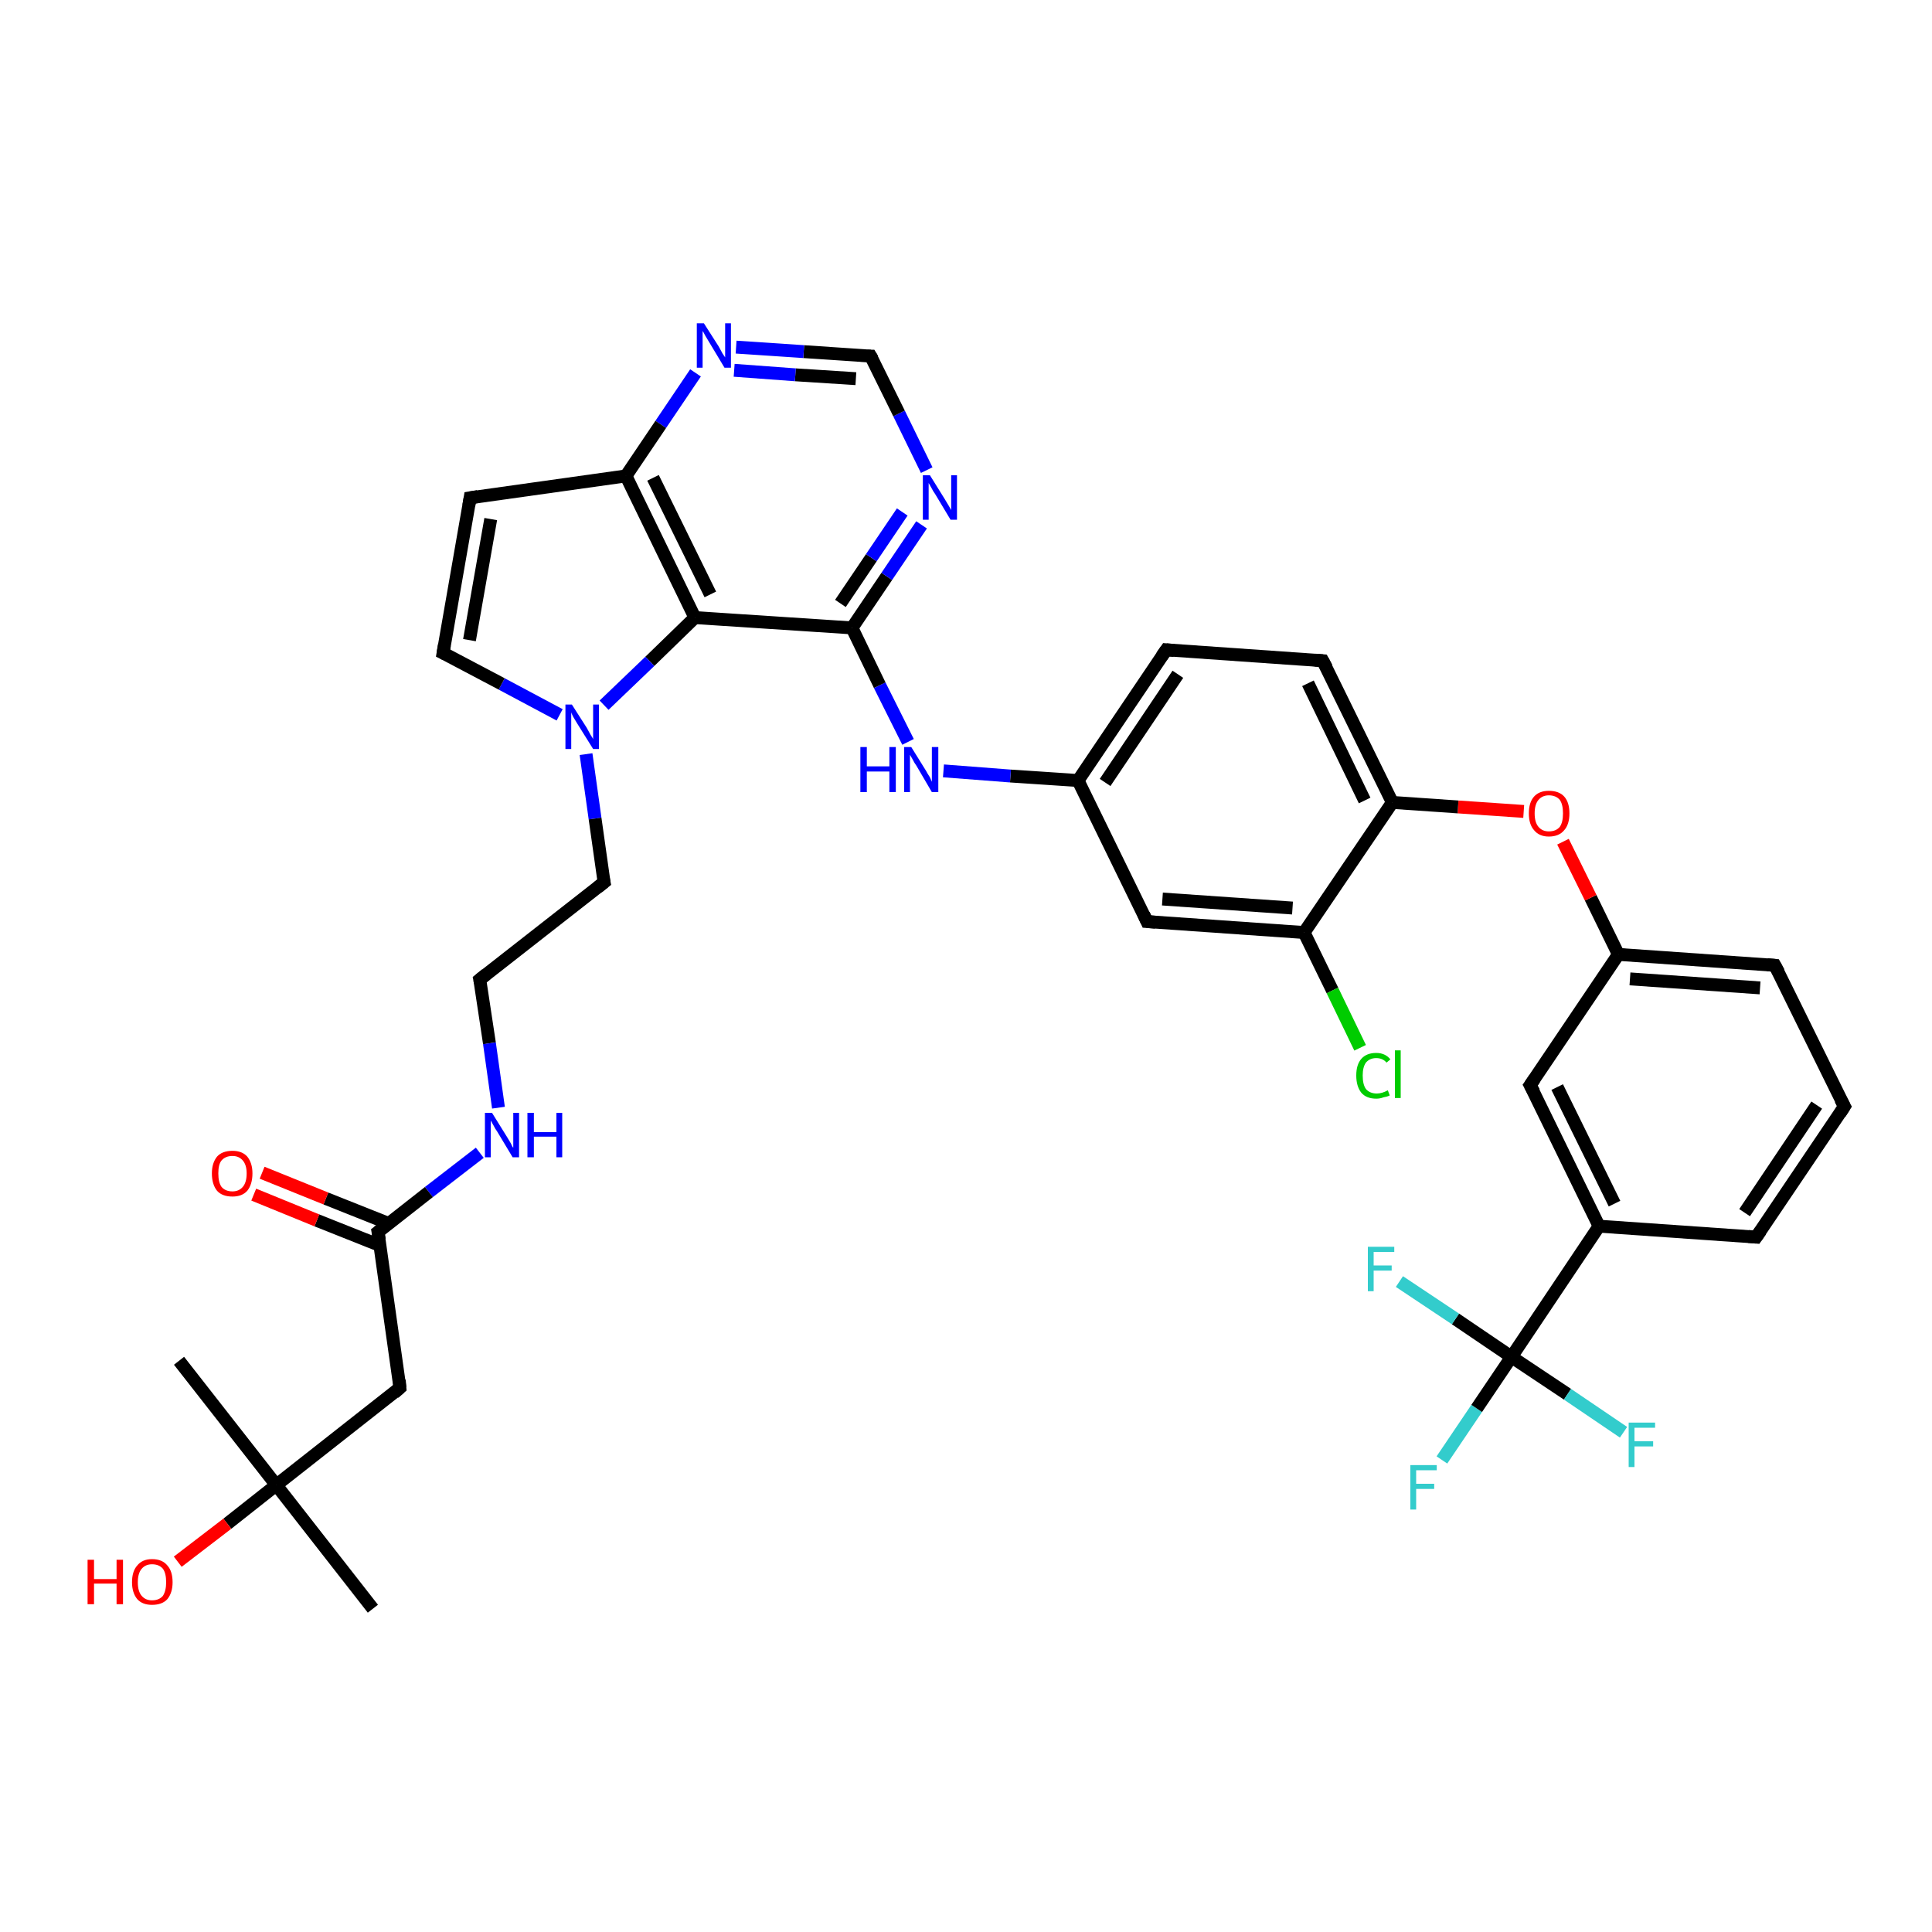 <?xml version='1.0' encoding='iso-8859-1'?>
<svg version='1.1' baseProfile='full'
              xmlns='http://www.w3.org/2000/svg'
                      xmlns:rdkit='http://www.rdkit.org/xml'
                      xmlns:xlink='http://www.w3.org/1999/xlink'
                  xml:space='preserve'
width='300px' height='300px' viewBox='0 0 300 300'>
<!-- END OF HEADER -->
<rect style='opacity:1.0;fill:#FFFFFF;stroke:none' width='300.0' height='300.0' x='0.0' y='0.0'> </rect>
<path class='bond-0 atom-0 atom-1' d='M 223.9,226.7 L 229.3,218.7' style='fill:none;fill-rule:evenodd;stroke:#33CCCC;stroke-width:2.0px;stroke-linecap:butt;stroke-linejoin:miter;stroke-opacity:1' />
<path class='bond-0 atom-0 atom-1' d='M 229.3,218.7 L 234.7,210.7' style='fill:none;fill-rule:evenodd;stroke:#000000;stroke-width:2.0px;stroke-linecap:butt;stroke-linejoin:miter;stroke-opacity:1' />
<path class='bond-1 atom-1 atom-2' d='M 234.7,210.7 L 243.4,216.5' style='fill:none;fill-rule:evenodd;stroke:#000000;stroke-width:2.0px;stroke-linecap:butt;stroke-linejoin:miter;stroke-opacity:1' />
<path class='bond-1 atom-1 atom-2' d='M 243.4,216.5 L 252.1,222.4' style='fill:none;fill-rule:evenodd;stroke:#33CCCC;stroke-width:2.0px;stroke-linecap:butt;stroke-linejoin:miter;stroke-opacity:1' />
<path class='bond-2 atom-1 atom-3' d='M 234.7,210.7 L 226.0,204.8' style='fill:none;fill-rule:evenodd;stroke:#000000;stroke-width:2.0px;stroke-linecap:butt;stroke-linejoin:miter;stroke-opacity:1' />
<path class='bond-2 atom-1 atom-3' d='M 226.0,204.8 L 217.3,199.0' style='fill:none;fill-rule:evenodd;stroke:#33CCCC;stroke-width:2.0px;stroke-linecap:butt;stroke-linejoin:miter;stroke-opacity:1' />
<path class='bond-3 atom-1 atom-4' d='M 234.7,210.7 L 248.3,190.4' style='fill:none;fill-rule:evenodd;stroke:#000000;stroke-width:2.0px;stroke-linecap:butt;stroke-linejoin:miter;stroke-opacity:1' />
<path class='bond-4 atom-4 atom-5' d='M 248.3,190.4 L 237.6,168.5' style='fill:none;fill-rule:evenodd;stroke:#000000;stroke-width:2.0px;stroke-linecap:butt;stroke-linejoin:miter;stroke-opacity:1' />
<path class='bond-4 atom-4 atom-5' d='M 250.7,186.9 L 241.8,168.8' style='fill:none;fill-rule:evenodd;stroke:#000000;stroke-width:2.0px;stroke-linecap:butt;stroke-linejoin:miter;stroke-opacity:1' />
<path class='bond-5 atom-5 atom-6' d='M 237.6,168.5 L 251.3,148.2' style='fill:none;fill-rule:evenodd;stroke:#000000;stroke-width:2.0px;stroke-linecap:butt;stroke-linejoin:miter;stroke-opacity:1' />
<path class='bond-6 atom-6 atom-7' d='M 251.3,148.2 L 247.0,139.4' style='fill:none;fill-rule:evenodd;stroke:#000000;stroke-width:2.0px;stroke-linecap:butt;stroke-linejoin:miter;stroke-opacity:1' />
<path class='bond-6 atom-6 atom-7' d='M 247.0,139.4 L 242.7,130.7' style='fill:none;fill-rule:evenodd;stroke:#FF0000;stroke-width:2.0px;stroke-linecap:butt;stroke-linejoin:miter;stroke-opacity:1' />
<path class='bond-7 atom-7 atom-8' d='M 236.6,126.0 L 226.4,125.3' style='fill:none;fill-rule:evenodd;stroke:#FF0000;stroke-width:2.0px;stroke-linecap:butt;stroke-linejoin:miter;stroke-opacity:1' />
<path class='bond-7 atom-7 atom-8' d='M 226.4,125.3 L 216.2,124.6' style='fill:none;fill-rule:evenodd;stroke:#000000;stroke-width:2.0px;stroke-linecap:butt;stroke-linejoin:miter;stroke-opacity:1' />
<path class='bond-8 atom-8 atom-9' d='M 216.2,124.6 L 205.4,102.6' style='fill:none;fill-rule:evenodd;stroke:#000000;stroke-width:2.0px;stroke-linecap:butt;stroke-linejoin:miter;stroke-opacity:1' />
<path class='bond-8 atom-8 atom-9' d='M 211.9,124.3 L 203.1,106.1' style='fill:none;fill-rule:evenodd;stroke:#000000;stroke-width:2.0px;stroke-linecap:butt;stroke-linejoin:miter;stroke-opacity:1' />
<path class='bond-9 atom-9 atom-10' d='M 205.4,102.6 L 181.1,100.9' style='fill:none;fill-rule:evenodd;stroke:#000000;stroke-width:2.0px;stroke-linecap:butt;stroke-linejoin:miter;stroke-opacity:1' />
<path class='bond-10 atom-10 atom-11' d='M 181.1,100.9 L 167.4,121.2' style='fill:none;fill-rule:evenodd;stroke:#000000;stroke-width:2.0px;stroke-linecap:butt;stroke-linejoin:miter;stroke-opacity:1' />
<path class='bond-10 atom-10 atom-11' d='M 182.9,104.7 L 171.6,121.5' style='fill:none;fill-rule:evenodd;stroke:#000000;stroke-width:2.0px;stroke-linecap:butt;stroke-linejoin:miter;stroke-opacity:1' />
<path class='bond-11 atom-11 atom-12' d='M 167.4,121.2 L 178.1,143.1' style='fill:none;fill-rule:evenodd;stroke:#000000;stroke-width:2.0px;stroke-linecap:butt;stroke-linejoin:miter;stroke-opacity:1' />
<path class='bond-12 atom-12 atom-13' d='M 178.1,143.1 L 202.5,144.8' style='fill:none;fill-rule:evenodd;stroke:#000000;stroke-width:2.0px;stroke-linecap:butt;stroke-linejoin:miter;stroke-opacity:1' />
<path class='bond-12 atom-12 atom-13' d='M 180.5,139.6 L 200.7,141.0' style='fill:none;fill-rule:evenodd;stroke:#000000;stroke-width:2.0px;stroke-linecap:butt;stroke-linejoin:miter;stroke-opacity:1' />
<path class='bond-13 atom-13 atom-14' d='M 202.5,144.8 L 206.9,153.8' style='fill:none;fill-rule:evenodd;stroke:#000000;stroke-width:2.0px;stroke-linecap:butt;stroke-linejoin:miter;stroke-opacity:1' />
<path class='bond-13 atom-13 atom-14' d='M 206.9,153.8 L 211.2,162.7' style='fill:none;fill-rule:evenodd;stroke:#00CC00;stroke-width:2.0px;stroke-linecap:butt;stroke-linejoin:miter;stroke-opacity:1' />
<path class='bond-14 atom-11 atom-15' d='M 167.4,121.2 L 156.9,120.5' style='fill:none;fill-rule:evenodd;stroke:#000000;stroke-width:2.0px;stroke-linecap:butt;stroke-linejoin:miter;stroke-opacity:1' />
<path class='bond-14 atom-11 atom-15' d='M 156.9,120.5 L 146.5,119.7' style='fill:none;fill-rule:evenodd;stroke:#0000FF;stroke-width:2.0px;stroke-linecap:butt;stroke-linejoin:miter;stroke-opacity:1' />
<path class='bond-15 atom-15 atom-16' d='M 141.0,115.2 L 136.6,106.4' style='fill:none;fill-rule:evenodd;stroke:#0000FF;stroke-width:2.0px;stroke-linecap:butt;stroke-linejoin:miter;stroke-opacity:1' />
<path class='bond-15 atom-15 atom-16' d='M 136.6,106.4 L 132.3,97.5' style='fill:none;fill-rule:evenodd;stroke:#000000;stroke-width:2.0px;stroke-linecap:butt;stroke-linejoin:miter;stroke-opacity:1' />
<path class='bond-16 atom-16 atom-17' d='M 132.3,97.5 L 137.7,89.5' style='fill:none;fill-rule:evenodd;stroke:#000000;stroke-width:2.0px;stroke-linecap:butt;stroke-linejoin:miter;stroke-opacity:1' />
<path class='bond-16 atom-16 atom-17' d='M 137.7,89.5 L 143.1,81.5' style='fill:none;fill-rule:evenodd;stroke:#0000FF;stroke-width:2.0px;stroke-linecap:butt;stroke-linejoin:miter;stroke-opacity:1' />
<path class='bond-16 atom-16 atom-17' d='M 130.5,93.7 L 135.3,86.6' style='fill:none;fill-rule:evenodd;stroke:#000000;stroke-width:2.0px;stroke-linecap:butt;stroke-linejoin:miter;stroke-opacity:1' />
<path class='bond-16 atom-16 atom-17' d='M 135.3,86.6 L 140.1,79.5' style='fill:none;fill-rule:evenodd;stroke:#0000FF;stroke-width:2.0px;stroke-linecap:butt;stroke-linejoin:miter;stroke-opacity:1' />
<path class='bond-17 atom-17 atom-18' d='M 143.9,73.0 L 139.6,64.2' style='fill:none;fill-rule:evenodd;stroke:#0000FF;stroke-width:2.0px;stroke-linecap:butt;stroke-linejoin:miter;stroke-opacity:1' />
<path class='bond-17 atom-17 atom-18' d='M 139.6,64.2 L 135.2,55.3' style='fill:none;fill-rule:evenodd;stroke:#000000;stroke-width:2.0px;stroke-linecap:butt;stroke-linejoin:miter;stroke-opacity:1' />
<path class='bond-18 atom-18 atom-19' d='M 135.2,55.3 L 124.8,54.6' style='fill:none;fill-rule:evenodd;stroke:#000000;stroke-width:2.0px;stroke-linecap:butt;stroke-linejoin:miter;stroke-opacity:1' />
<path class='bond-18 atom-18 atom-19' d='M 124.8,54.6 L 114.3,53.9' style='fill:none;fill-rule:evenodd;stroke:#0000FF;stroke-width:2.0px;stroke-linecap:butt;stroke-linejoin:miter;stroke-opacity:1' />
<path class='bond-18 atom-18 atom-19' d='M 132.9,58.8 L 123.5,58.2' style='fill:none;fill-rule:evenodd;stroke:#000000;stroke-width:2.0px;stroke-linecap:butt;stroke-linejoin:miter;stroke-opacity:1' />
<path class='bond-18 atom-18 atom-19' d='M 123.5,58.2 L 114.0,57.5' style='fill:none;fill-rule:evenodd;stroke:#0000FF;stroke-width:2.0px;stroke-linecap:butt;stroke-linejoin:miter;stroke-opacity:1' />
<path class='bond-19 atom-19 atom-20' d='M 108.0,57.9 L 102.6,65.9' style='fill:none;fill-rule:evenodd;stroke:#0000FF;stroke-width:2.0px;stroke-linecap:butt;stroke-linejoin:miter;stroke-opacity:1' />
<path class='bond-19 atom-19 atom-20' d='M 102.6,65.9 L 97.2,73.9' style='fill:none;fill-rule:evenodd;stroke:#000000;stroke-width:2.0px;stroke-linecap:butt;stroke-linejoin:miter;stroke-opacity:1' />
<path class='bond-20 atom-20 atom-21' d='M 97.2,73.9 L 107.9,95.9' style='fill:none;fill-rule:evenodd;stroke:#000000;stroke-width:2.0px;stroke-linecap:butt;stroke-linejoin:miter;stroke-opacity:1' />
<path class='bond-20 atom-20 atom-21' d='M 101.4,74.2 L 110.3,92.3' style='fill:none;fill-rule:evenodd;stroke:#000000;stroke-width:2.0px;stroke-linecap:butt;stroke-linejoin:miter;stroke-opacity:1' />
<path class='bond-21 atom-21 atom-22' d='M 107.9,95.9 L 100.9,102.7' style='fill:none;fill-rule:evenodd;stroke:#000000;stroke-width:2.0px;stroke-linecap:butt;stroke-linejoin:miter;stroke-opacity:1' />
<path class='bond-21 atom-21 atom-22' d='M 100.9,102.7 L 93.8,109.5' style='fill:none;fill-rule:evenodd;stroke:#0000FF;stroke-width:2.0px;stroke-linecap:butt;stroke-linejoin:miter;stroke-opacity:1' />
<path class='bond-22 atom-22 atom-23' d='M 86.9,111.0 L 77.9,106.2' style='fill:none;fill-rule:evenodd;stroke:#0000FF;stroke-width:2.0px;stroke-linecap:butt;stroke-linejoin:miter;stroke-opacity:1' />
<path class='bond-22 atom-22 atom-23' d='M 77.9,106.2 L 68.8,101.4' style='fill:none;fill-rule:evenodd;stroke:#000000;stroke-width:2.0px;stroke-linecap:butt;stroke-linejoin:miter;stroke-opacity:1' />
<path class='bond-23 atom-23 atom-24' d='M 68.8,101.4 L 73.0,77.3' style='fill:none;fill-rule:evenodd;stroke:#000000;stroke-width:2.0px;stroke-linecap:butt;stroke-linejoin:miter;stroke-opacity:1' />
<path class='bond-23 atom-23 atom-24' d='M 72.9,99.4 L 76.2,80.6' style='fill:none;fill-rule:evenodd;stroke:#000000;stroke-width:2.0px;stroke-linecap:butt;stroke-linejoin:miter;stroke-opacity:1' />
<path class='bond-24 atom-22 atom-25' d='M 91.0,117.1 L 92.4,127.1' style='fill:none;fill-rule:evenodd;stroke:#0000FF;stroke-width:2.0px;stroke-linecap:butt;stroke-linejoin:miter;stroke-opacity:1' />
<path class='bond-24 atom-22 atom-25' d='M 92.4,127.1 L 93.8,137.0' style='fill:none;fill-rule:evenodd;stroke:#000000;stroke-width:2.0px;stroke-linecap:butt;stroke-linejoin:miter;stroke-opacity:1' />
<path class='bond-25 atom-25 atom-26' d='M 93.8,137.0 L 74.5,152.1' style='fill:none;fill-rule:evenodd;stroke:#000000;stroke-width:2.0px;stroke-linecap:butt;stroke-linejoin:miter;stroke-opacity:1' />
<path class='bond-26 atom-26 atom-27' d='M 74.5,152.1 L 76.0,162.0' style='fill:none;fill-rule:evenodd;stroke:#000000;stroke-width:2.0px;stroke-linecap:butt;stroke-linejoin:miter;stroke-opacity:1' />
<path class='bond-26 atom-26 atom-27' d='M 76.0,162.0 L 77.4,172.0' style='fill:none;fill-rule:evenodd;stroke:#0000FF;stroke-width:2.0px;stroke-linecap:butt;stroke-linejoin:miter;stroke-opacity:1' />
<path class='bond-27 atom-27 atom-28' d='M 74.5,179.0 L 66.6,185.1' style='fill:none;fill-rule:evenodd;stroke:#0000FF;stroke-width:2.0px;stroke-linecap:butt;stroke-linejoin:miter;stroke-opacity:1' />
<path class='bond-27 atom-27 atom-28' d='M 66.6,185.1 L 58.7,191.3' style='fill:none;fill-rule:evenodd;stroke:#000000;stroke-width:2.0px;stroke-linecap:butt;stroke-linejoin:miter;stroke-opacity:1' />
<path class='bond-28 atom-28 atom-29' d='M 60.4,190.0 L 50.6,186.1' style='fill:none;fill-rule:evenodd;stroke:#000000;stroke-width:2.0px;stroke-linecap:butt;stroke-linejoin:miter;stroke-opacity:1' />
<path class='bond-28 atom-28 atom-29' d='M 50.6,186.1 L 40.7,182.1' style='fill:none;fill-rule:evenodd;stroke:#FF0000;stroke-width:2.0px;stroke-linecap:butt;stroke-linejoin:miter;stroke-opacity:1' />
<path class='bond-28 atom-28 atom-29' d='M 59.0,193.4 L 49.2,189.5' style='fill:none;fill-rule:evenodd;stroke:#000000;stroke-width:2.0px;stroke-linecap:butt;stroke-linejoin:miter;stroke-opacity:1' />
<path class='bond-28 atom-28 atom-29' d='M 49.2,189.5 L 39.4,185.5' style='fill:none;fill-rule:evenodd;stroke:#FF0000;stroke-width:2.0px;stroke-linecap:butt;stroke-linejoin:miter;stroke-opacity:1' />
<path class='bond-29 atom-28 atom-30' d='M 58.7,191.3 L 62.1,215.5' style='fill:none;fill-rule:evenodd;stroke:#000000;stroke-width:2.0px;stroke-linecap:butt;stroke-linejoin:miter;stroke-opacity:1' />
<path class='bond-30 atom-30 atom-31' d='M 62.1,215.5 L 42.9,230.6' style='fill:none;fill-rule:evenodd;stroke:#000000;stroke-width:2.0px;stroke-linecap:butt;stroke-linejoin:miter;stroke-opacity:1' />
<path class='bond-31 atom-31 atom-32' d='M 42.9,230.6 L 35.3,236.6' style='fill:none;fill-rule:evenodd;stroke:#000000;stroke-width:2.0px;stroke-linecap:butt;stroke-linejoin:miter;stroke-opacity:1' />
<path class='bond-31 atom-31 atom-32' d='M 35.3,236.6 L 27.6,242.5' style='fill:none;fill-rule:evenodd;stroke:#FF0000;stroke-width:2.0px;stroke-linecap:butt;stroke-linejoin:miter;stroke-opacity:1' />
<path class='bond-32 atom-31 atom-33' d='M 42.9,230.6 L 27.8,211.3' style='fill:none;fill-rule:evenodd;stroke:#000000;stroke-width:2.0px;stroke-linecap:butt;stroke-linejoin:miter;stroke-opacity:1' />
<path class='bond-33 atom-31 atom-34' d='M 42.9,230.6 L 57.9,249.8' style='fill:none;fill-rule:evenodd;stroke:#000000;stroke-width:2.0px;stroke-linecap:butt;stroke-linejoin:miter;stroke-opacity:1' />
<path class='bond-34 atom-6 atom-35' d='M 251.3,148.2 L 275.6,149.9' style='fill:none;fill-rule:evenodd;stroke:#000000;stroke-width:2.0px;stroke-linecap:butt;stroke-linejoin:miter;stroke-opacity:1' />
<path class='bond-34 atom-6 atom-35' d='M 253.1,152.0 L 273.3,153.4' style='fill:none;fill-rule:evenodd;stroke:#000000;stroke-width:2.0px;stroke-linecap:butt;stroke-linejoin:miter;stroke-opacity:1' />
<path class='bond-35 atom-35 atom-36' d='M 275.6,149.9 L 286.4,171.8' style='fill:none;fill-rule:evenodd;stroke:#000000;stroke-width:2.0px;stroke-linecap:butt;stroke-linejoin:miter;stroke-opacity:1' />
<path class='bond-36 atom-36 atom-37' d='M 286.4,171.8 L 272.7,192.1' style='fill:none;fill-rule:evenodd;stroke:#000000;stroke-width:2.0px;stroke-linecap:butt;stroke-linejoin:miter;stroke-opacity:1' />
<path class='bond-36 atom-36 atom-37' d='M 282.1,171.6 L 270.9,188.3' style='fill:none;fill-rule:evenodd;stroke:#000000;stroke-width:2.0px;stroke-linecap:butt;stroke-linejoin:miter;stroke-opacity:1' />
<path class='bond-37 atom-13 atom-8' d='M 202.5,144.8 L 216.2,124.6' style='fill:none;fill-rule:evenodd;stroke:#000000;stroke-width:2.0px;stroke-linecap:butt;stroke-linejoin:miter;stroke-opacity:1' />
<path class='bond-38 atom-21 atom-16' d='M 107.9,95.9 L 132.3,97.5' style='fill:none;fill-rule:evenodd;stroke:#000000;stroke-width:2.0px;stroke-linecap:butt;stroke-linejoin:miter;stroke-opacity:1' />
<path class='bond-39 atom-24 atom-20' d='M 73.0,77.3 L 97.2,73.9' style='fill:none;fill-rule:evenodd;stroke:#000000;stroke-width:2.0px;stroke-linecap:butt;stroke-linejoin:miter;stroke-opacity:1' />
<path class='bond-40 atom-37 atom-4' d='M 272.7,192.1 L 248.3,190.4' style='fill:none;fill-rule:evenodd;stroke:#000000;stroke-width:2.0px;stroke-linecap:butt;stroke-linejoin:miter;stroke-opacity:1' />
<path d='M 238.2,169.6 L 237.6,168.5 L 238.3,167.5' style='fill:none;stroke:#000000;stroke-width:2.0px;stroke-linecap:butt;stroke-linejoin:miter;stroke-opacity:1;' />
<path d='M 206.0,103.7 L 205.4,102.6 L 204.2,102.5' style='fill:none;stroke:#000000;stroke-width:2.0px;stroke-linecap:butt;stroke-linejoin:miter;stroke-opacity:1;' />
<path d='M 182.3,101.0 L 181.1,100.9 L 180.4,101.9' style='fill:none;stroke:#000000;stroke-width:2.0px;stroke-linecap:butt;stroke-linejoin:miter;stroke-opacity:1;' />
<path d='M 177.6,142.0 L 178.1,143.1 L 179.4,143.2' style='fill:none;stroke:#000000;stroke-width:2.0px;stroke-linecap:butt;stroke-linejoin:miter;stroke-opacity:1;' />
<path d='M 135.5,55.8 L 135.2,55.3 L 134.7,55.3' style='fill:none;stroke:#000000;stroke-width:2.0px;stroke-linecap:butt;stroke-linejoin:miter;stroke-opacity:1;' />
<path d='M 69.2,101.6 L 68.8,101.4 L 69.0,100.2' style='fill:none;stroke:#000000;stroke-width:2.0px;stroke-linecap:butt;stroke-linejoin:miter;stroke-opacity:1;' />
<path d='M 72.8,78.5 L 73.0,77.3 L 74.2,77.1' style='fill:none;stroke:#000000;stroke-width:2.0px;stroke-linecap:butt;stroke-linejoin:miter;stroke-opacity:1;' />
<path d='M 93.7,136.5 L 93.8,137.0 L 92.8,137.8' style='fill:none;stroke:#000000;stroke-width:2.0px;stroke-linecap:butt;stroke-linejoin:miter;stroke-opacity:1;' />
<path d='M 75.5,151.3 L 74.5,152.1 L 74.6,152.6' style='fill:none;stroke:#000000;stroke-width:2.0px;stroke-linecap:butt;stroke-linejoin:miter;stroke-opacity:1;' />
<path d='M 59.1,191.0 L 58.7,191.3 L 58.9,192.5' style='fill:none;stroke:#000000;stroke-width:2.0px;stroke-linecap:butt;stroke-linejoin:miter;stroke-opacity:1;' />
<path d='M 62.0,214.3 L 62.1,215.5 L 61.2,216.3' style='fill:none;stroke:#000000;stroke-width:2.0px;stroke-linecap:butt;stroke-linejoin:miter;stroke-opacity:1;' />
<path d='M 274.4,149.8 L 275.6,149.9 L 276.2,151.0' style='fill:none;stroke:#000000;stroke-width:2.0px;stroke-linecap:butt;stroke-linejoin:miter;stroke-opacity:1;' />
<path d='M 285.8,170.7 L 286.4,171.8 L 285.7,172.9' style='fill:none;stroke:#000000;stroke-width:2.0px;stroke-linecap:butt;stroke-linejoin:miter;stroke-opacity:1;' />
<path d='M 273.4,191.1 L 272.7,192.1 L 271.5,192.0' style='fill:none;stroke:#000000;stroke-width:2.0px;stroke-linecap:butt;stroke-linejoin:miter;stroke-opacity:1;' />
<path class='atom-0' d='M 219.0 227.5
L 223.1 227.5
L 223.1 228.3
L 219.9 228.3
L 219.9 230.4
L 222.7 230.4
L 222.7 231.2
L 219.9 231.2
L 219.9 234.4
L 219.0 234.4
L 219.0 227.5
' fill='#33CCCC'/>
<path class='atom-2' d='M 252.9 220.9
L 257.0 220.9
L 257.0 221.7
L 253.8 221.7
L 253.8 223.8
L 256.7 223.8
L 256.7 224.6
L 253.8 224.6
L 253.8 227.8
L 252.9 227.8
L 252.9 220.9
' fill='#33CCCC'/>
<path class='atom-3' d='M 212.4 193.6
L 216.5 193.6
L 216.5 194.4
L 213.3 194.4
L 213.3 196.5
L 216.1 196.5
L 216.1 197.3
L 213.3 197.3
L 213.3 200.5
L 212.4 200.5
L 212.4 193.6
' fill='#33CCCC'/>
<path class='atom-7' d='M 237.4 126.3
Q 237.4 124.6, 238.2 123.7
Q 239.0 122.8, 240.5 122.8
Q 242.1 122.8, 242.9 123.7
Q 243.7 124.6, 243.7 126.3
Q 243.7 128.0, 242.9 128.9
Q 242.1 129.9, 240.5 129.9
Q 239.0 129.9, 238.2 128.9
Q 237.4 128.0, 237.4 126.3
M 240.5 129.1
Q 241.6 129.1, 242.2 128.4
Q 242.7 127.7, 242.7 126.3
Q 242.7 124.9, 242.2 124.2
Q 241.6 123.5, 240.5 123.5
Q 239.5 123.5, 238.9 124.2
Q 238.3 124.9, 238.3 126.3
Q 238.3 127.7, 238.9 128.4
Q 239.5 129.1, 240.5 129.1
' fill='#FF0000'/>
<path class='atom-14' d='M 210.6 167.0
Q 210.6 165.3, 211.4 164.4
Q 212.2 163.5, 213.7 163.5
Q 215.1 163.5, 215.9 164.5
L 215.3 165.0
Q 214.7 164.3, 213.7 164.3
Q 212.7 164.3, 212.1 165.0
Q 211.6 165.7, 211.6 167.0
Q 211.6 168.4, 212.1 169.1
Q 212.7 169.8, 213.8 169.8
Q 214.6 169.8, 215.5 169.3
L 215.8 170.1
Q 215.4 170.3, 214.8 170.4
Q 214.3 170.6, 213.7 170.6
Q 212.2 170.6, 211.4 169.7
Q 210.6 168.7, 210.6 167.0
' fill='#00CC00'/>
<path class='atom-14' d='M 216.6 163.1
L 217.5 163.1
L 217.5 170.5
L 216.6 170.5
L 216.6 163.1
' fill='#00CC00'/>
<path class='atom-15' d='M 133.6 116.0
L 134.6 116.0
L 134.6 119.0
L 138.1 119.0
L 138.1 116.0
L 139.1 116.0
L 139.1 123.0
L 138.1 123.0
L 138.1 119.8
L 134.6 119.8
L 134.6 123.0
L 133.6 123.0
L 133.6 116.0
' fill='#0000FF'/>
<path class='atom-15' d='M 141.5 116.0
L 143.8 119.7
Q 144.0 120.1, 144.4 120.7
Q 144.7 121.4, 144.7 121.4
L 144.7 116.0
L 145.7 116.0
L 145.7 123.0
L 144.7 123.0
L 142.3 118.9
Q 142.0 118.5, 141.7 117.9
Q 141.4 117.4, 141.3 117.2
L 141.3 123.0
L 140.4 123.0
L 140.4 116.0
L 141.5 116.0
' fill='#0000FF'/>
<path class='atom-17' d='M 144.4 73.8
L 146.7 77.5
Q 146.9 77.8, 147.3 78.5
Q 147.7 79.2, 147.7 79.2
L 147.7 73.8
L 148.6 73.8
L 148.6 80.7
L 147.6 80.7
L 145.2 76.7
Q 144.9 76.3, 144.6 75.7
Q 144.3 75.2, 144.2 75.0
L 144.2 80.7
L 143.3 80.7
L 143.3 73.8
L 144.4 73.8
' fill='#0000FF'/>
<path class='atom-19' d='M 109.3 50.2
L 111.6 53.8
Q 111.8 54.2, 112.2 54.9
Q 112.6 55.5, 112.6 55.5
L 112.6 50.2
L 113.5 50.2
L 113.5 57.1
L 112.5 57.1
L 110.1 53.1
Q 109.8 52.6, 109.5 52.1
Q 109.2 51.5, 109.1 51.4
L 109.1 57.1
L 108.2 57.1
L 108.2 50.2
L 109.3 50.2
' fill='#0000FF'/>
<path class='atom-22' d='M 88.8 109.4
L 91.1 113.0
Q 91.3 113.4, 91.7 114.1
Q 92.1 114.7, 92.1 114.8
L 92.1 109.4
L 93.0 109.4
L 93.0 116.3
L 92.1 116.3
L 89.6 112.3
Q 89.3 111.8, 89.0 111.3
Q 88.7 110.7, 88.7 110.6
L 88.7 116.3
L 87.8 116.3
L 87.8 109.4
L 88.8 109.4
' fill='#0000FF'/>
<path class='atom-27' d='M 76.4 172.8
L 78.7 176.5
Q 78.9 176.8, 79.3 177.5
Q 79.6 178.2, 79.7 178.2
L 79.7 172.8
L 80.6 172.8
L 80.6 179.7
L 79.6 179.7
L 77.2 175.7
Q 76.9 175.3, 76.6 174.7
Q 76.3 174.2, 76.2 174.0
L 76.2 179.7
L 75.3 179.7
L 75.3 172.8
L 76.4 172.8
' fill='#0000FF'/>
<path class='atom-27' d='M 81.9 172.8
L 82.9 172.8
L 82.9 175.8
L 86.4 175.8
L 86.4 172.8
L 87.3 172.8
L 87.3 179.7
L 86.4 179.7
L 86.4 176.5
L 82.9 176.5
L 82.9 179.7
L 81.9 179.7
L 81.9 172.8
' fill='#0000FF'/>
<path class='atom-29' d='M 32.9 182.2
Q 32.9 180.6, 33.7 179.6
Q 34.5 178.7, 36.1 178.7
Q 37.6 178.7, 38.4 179.6
Q 39.2 180.6, 39.2 182.2
Q 39.2 183.9, 38.4 184.9
Q 37.6 185.8, 36.1 185.8
Q 34.5 185.8, 33.7 184.9
Q 32.9 183.9, 32.9 182.2
M 36.1 185.0
Q 37.1 185.0, 37.7 184.3
Q 38.3 183.6, 38.3 182.2
Q 38.3 180.9, 37.7 180.2
Q 37.1 179.5, 36.1 179.5
Q 35.0 179.5, 34.4 180.2
Q 33.9 180.8, 33.9 182.2
Q 33.9 183.6, 34.4 184.3
Q 35.0 185.0, 36.1 185.0
' fill='#FF0000'/>
<path class='atom-32' d='M 13.6 242.2
L 14.6 242.2
L 14.6 245.2
L 18.1 245.2
L 18.1 242.2
L 19.1 242.2
L 19.1 249.1
L 18.1 249.1
L 18.1 245.9
L 14.6 245.9
L 14.6 249.1
L 13.6 249.1
L 13.6 242.2
' fill='#FF0000'/>
<path class='atom-32' d='M 20.5 245.7
Q 20.5 244.0, 21.3 243.1
Q 22.1 242.1, 23.6 242.1
Q 25.2 242.1, 26.0 243.1
Q 26.8 244.0, 26.8 245.7
Q 26.8 247.3, 26.0 248.3
Q 25.2 249.2, 23.6 249.2
Q 22.1 249.2, 21.3 248.3
Q 20.5 247.3, 20.5 245.7
M 23.6 248.5
Q 24.7 248.5, 25.3 247.8
Q 25.8 247.0, 25.8 245.7
Q 25.8 244.3, 25.3 243.6
Q 24.7 242.9, 23.6 242.9
Q 22.6 242.9, 22.0 243.6
Q 21.4 244.3, 21.4 245.7
Q 21.4 247.1, 22.0 247.8
Q 22.6 248.5, 23.6 248.5
' fill='#FF0000'/>
</svg>
